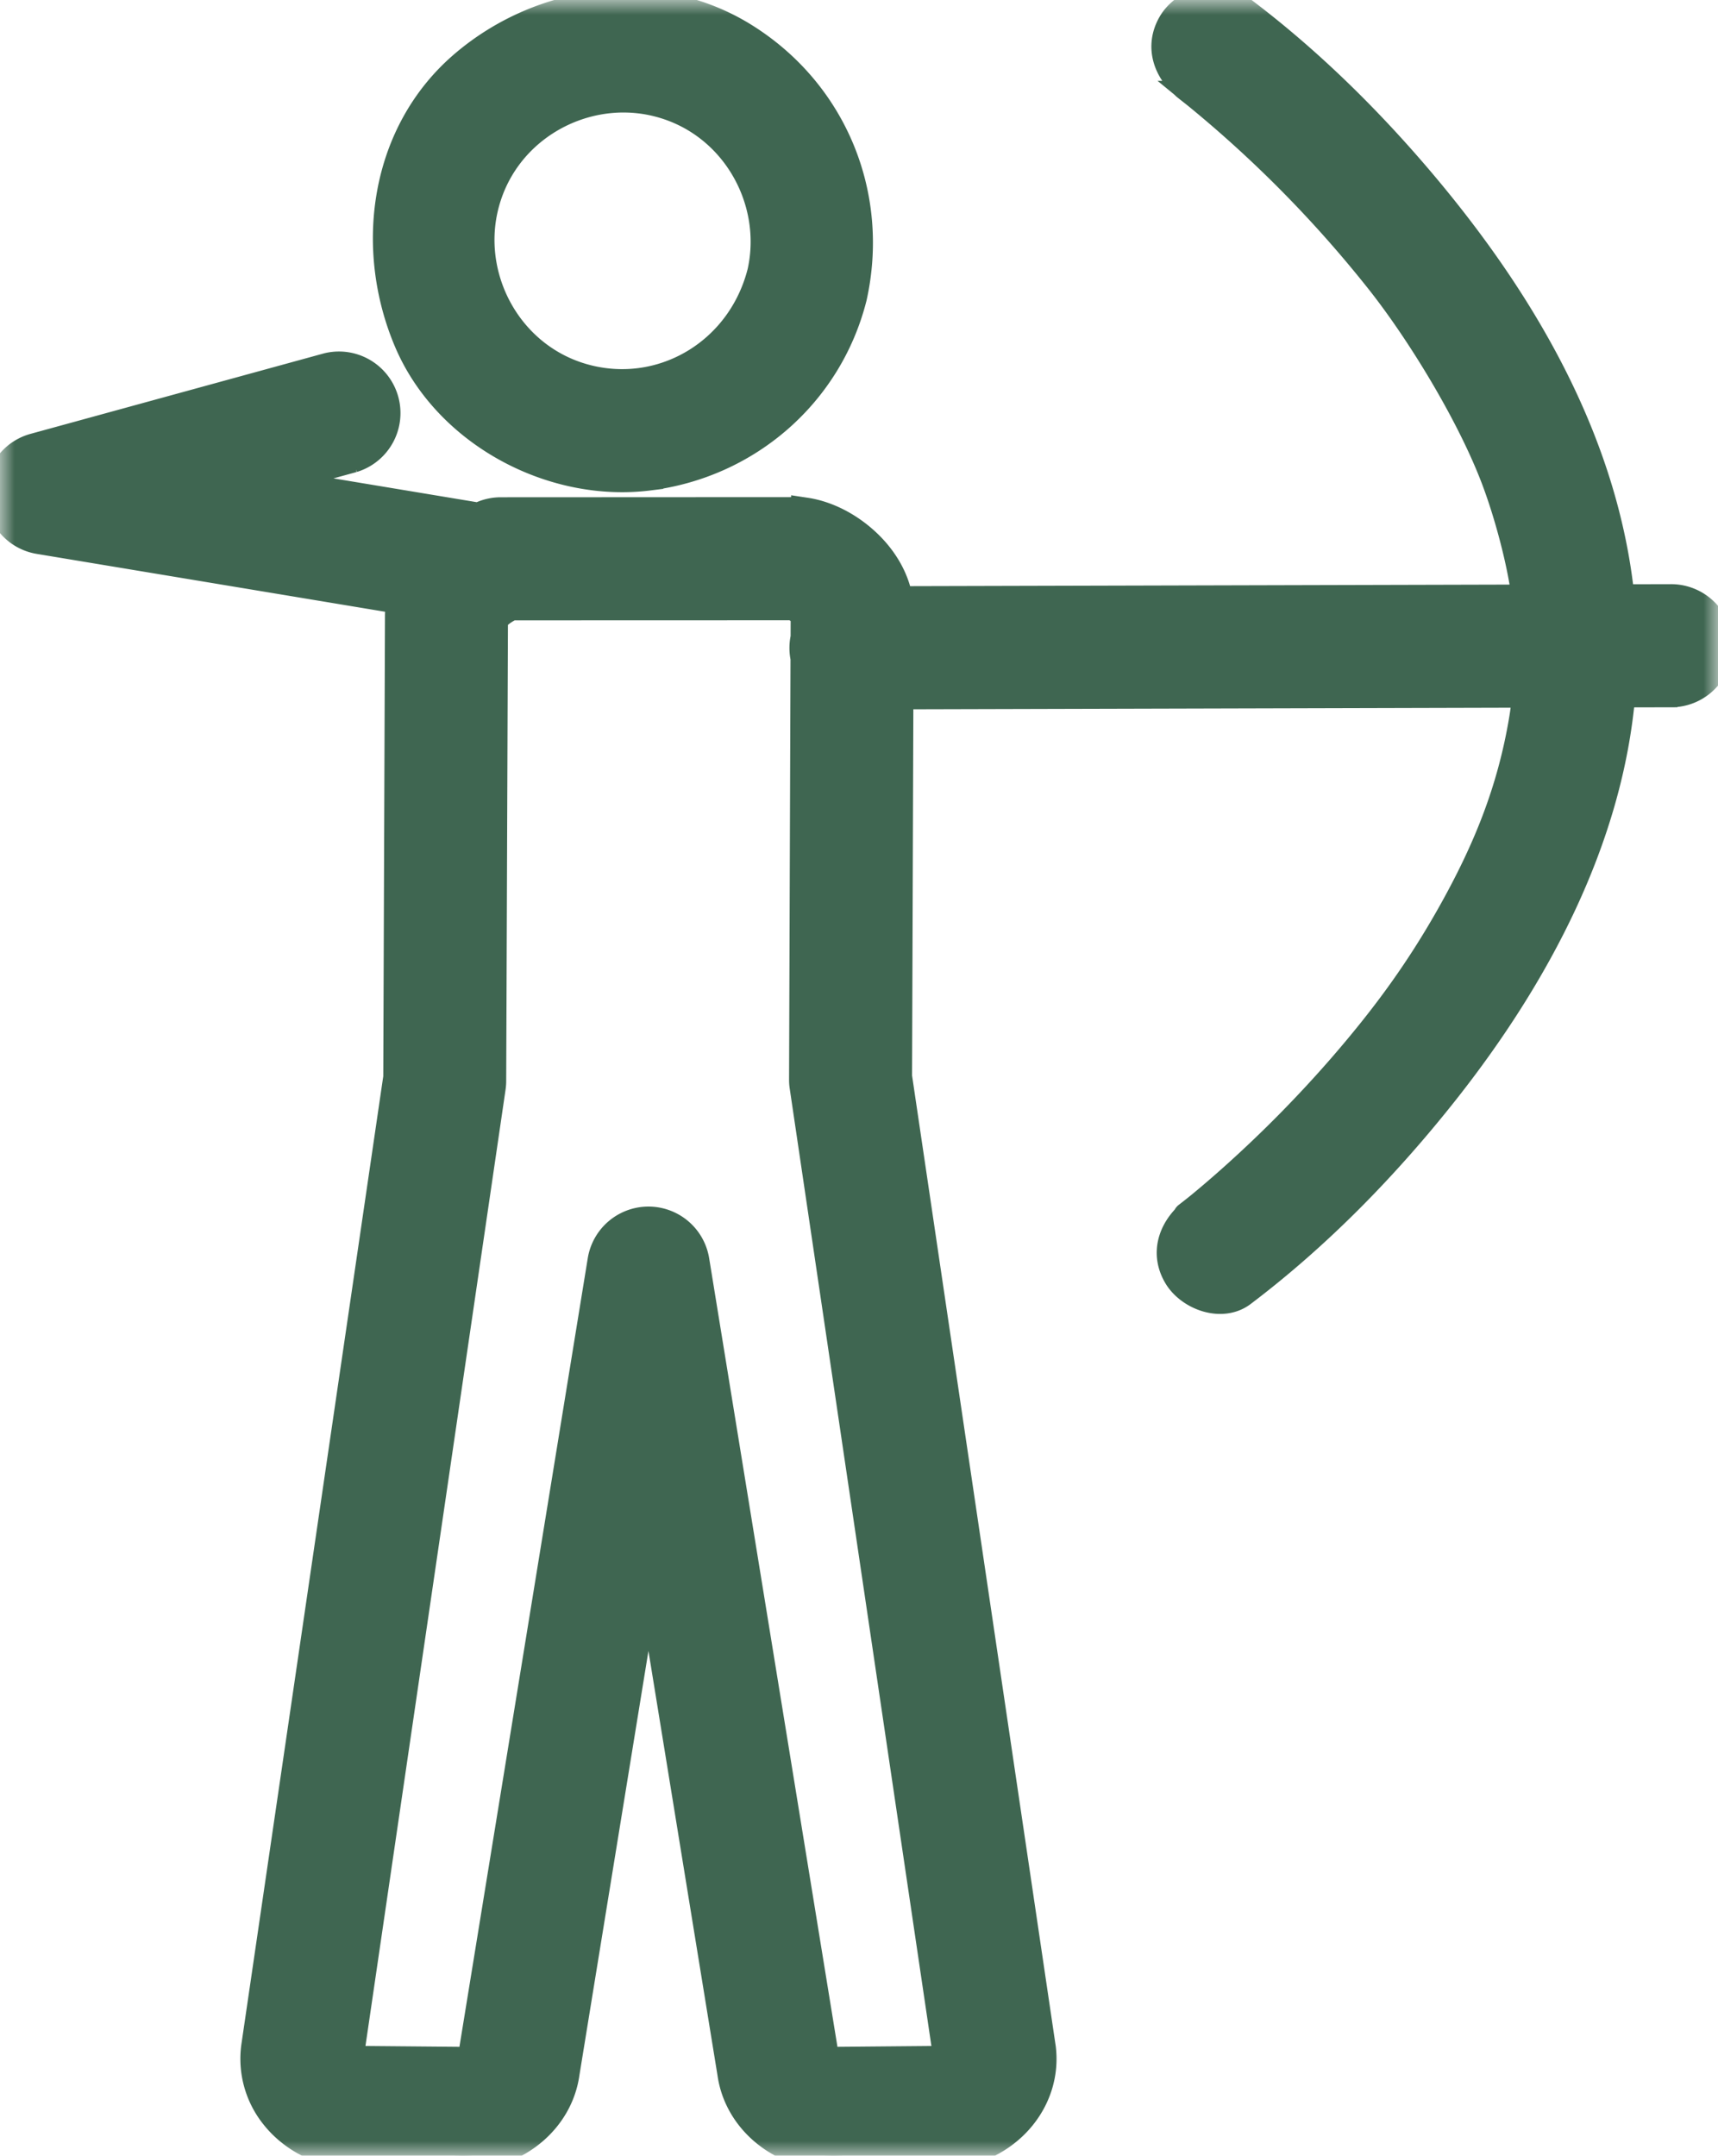 <svg xmlns="http://www.w3.org/2000/svg" xmlns:xlink="http://www.w3.org/1999/xlink" width="59" height="74"><defs><path id="a" d="M0 0h59v74H0z"/></defs><g fill="none" fill-rule="evenodd"><mask id="b" fill="#fff"><use xlink:href="#a"/></mask><path fill="#3F6651" stroke="#3F6651" d="M32.551 70.633a.457.457 0 0 1-.22.097l-3.475.031c-.052 0-.103.004-.155.009a.69.69 0 0 1-.07.004.475.475 0 0 1-.31-.095l-.001-.008-4.46-27.403a1.612 1.612 0 0 0-3.181 0l-4.461 27.403-.002.008a.474.474 0 0 1-.308.095.704.704 0 0 1-.072-.004 1.623 1.623 0 0 0-.155-.009l-3.474-.031a.463.463 0 0 1-.22-.097l4.88-33.298a1.57 1.57 0 0 0 .017-.228l.06-15.802c.037-.104.158-.284.606-.51l9.693-.003c.136.057.328.208.411.324l-.001.062-.002.708a1.608 1.608 0 0 0-.003.7l-.05 14.478c0 .082.006.163.019.243l4.934 33.326zm24.837-50.08h-.004l-1.747.004c-.55-5.416-3.414-10.254-6.875-14.335-1.867-2.2-3.976-4.262-6.295-5.983-.708-.525-1.798-.118-2.206.578-.47.806-.138 1.651.54 2.176-.264-.202.223.178.352.283a41.573 41.573 0 0 1 6.216 6.31c1.425 1.793 3.152 4.626 3.995 6.85.477 1.259.907 2.927 1.038 4.013l.012.117-21.559.056c-.102-.661-.444-1.315-.993-1.87-.623-.628-1.422-1.054-2.192-1.17a1.611 1.611 0 0 0-.238-.017h-.001l-10.23.005a1.61 1.61 0 0 0-.625.125l-.152.069a1.51 1.51 0 0 0-.168-.038l-7.13-1.184 2.986-.82a1.613 1.613 0 0 0-.852-3.11L1.186 15.374a1.612 1.612 0 0 0 .161 3.147l12.454 2.068a3.684 3.684 0 0 0-.062.312 1.47 1.47 0 0 0-.018.232l-.059 15.848-4.879 33.277a3.1 3.1 0 0 0 .653 2.353c.587.743 1.493 1.23 2.486 1.336.052.006.104.008.156.008l3.507.031c.108.01.216.014.323.014 1.772 0 3.268-1.215 3.495-2.831l2.866-17.61 2.866 17.61C25.362 72.785 26.858 74 28.63 74c.107 0 .216-.004.322-.014l3.508-.03c.052 0 .104-.003.155-.009.993-.105 1.9-.593 2.486-1.337.531-.673.764-1.5.657-2.326l-.005-.029-4.931-33.3.046-13.106 21.571-.057c-.032.332-.072.64-.112.884-.412 2.486-1.256 4.53-2.444 6.654-1.156 2.065-2.36 3.675-3.808 5.343a42.516 42.516 0 0 1-3.667 3.719c-.393.352-.793.698-1.202 1.033-.24.197-.708.55-.182.152-.7.53-1.062 1.38-.578 2.208.404.691 1.502 1.11 2.204.578 2.616-1.978 4.951-4.378 6.98-6.947 3.1-3.93 5.614-8.612 6.035-13.633l1.728-.004a1.613 1.613 0 0 0-.004-3.226zM16.596 7.187c.602-2.71 3.327-4.275 5.862-3.71 2.707.602 4.27 3.33 3.706 5.867-.68 2.691-3.268 4.287-5.862 3.71-2.707-.602-4.269-3.33-3.706-5.867zm5.684 9.152c3.37-.423 6.154-2.822 6.992-6.137.773-3.48-.658-6.985-3.678-8.893-3.041-1.923-6.965-1.362-9.634.9-2.765 2.341-3.297 6.29-1.933 9.5 1.329 3.13 4.928 5.047 8.253 4.63z" mask="url(#b)"/></g></svg>